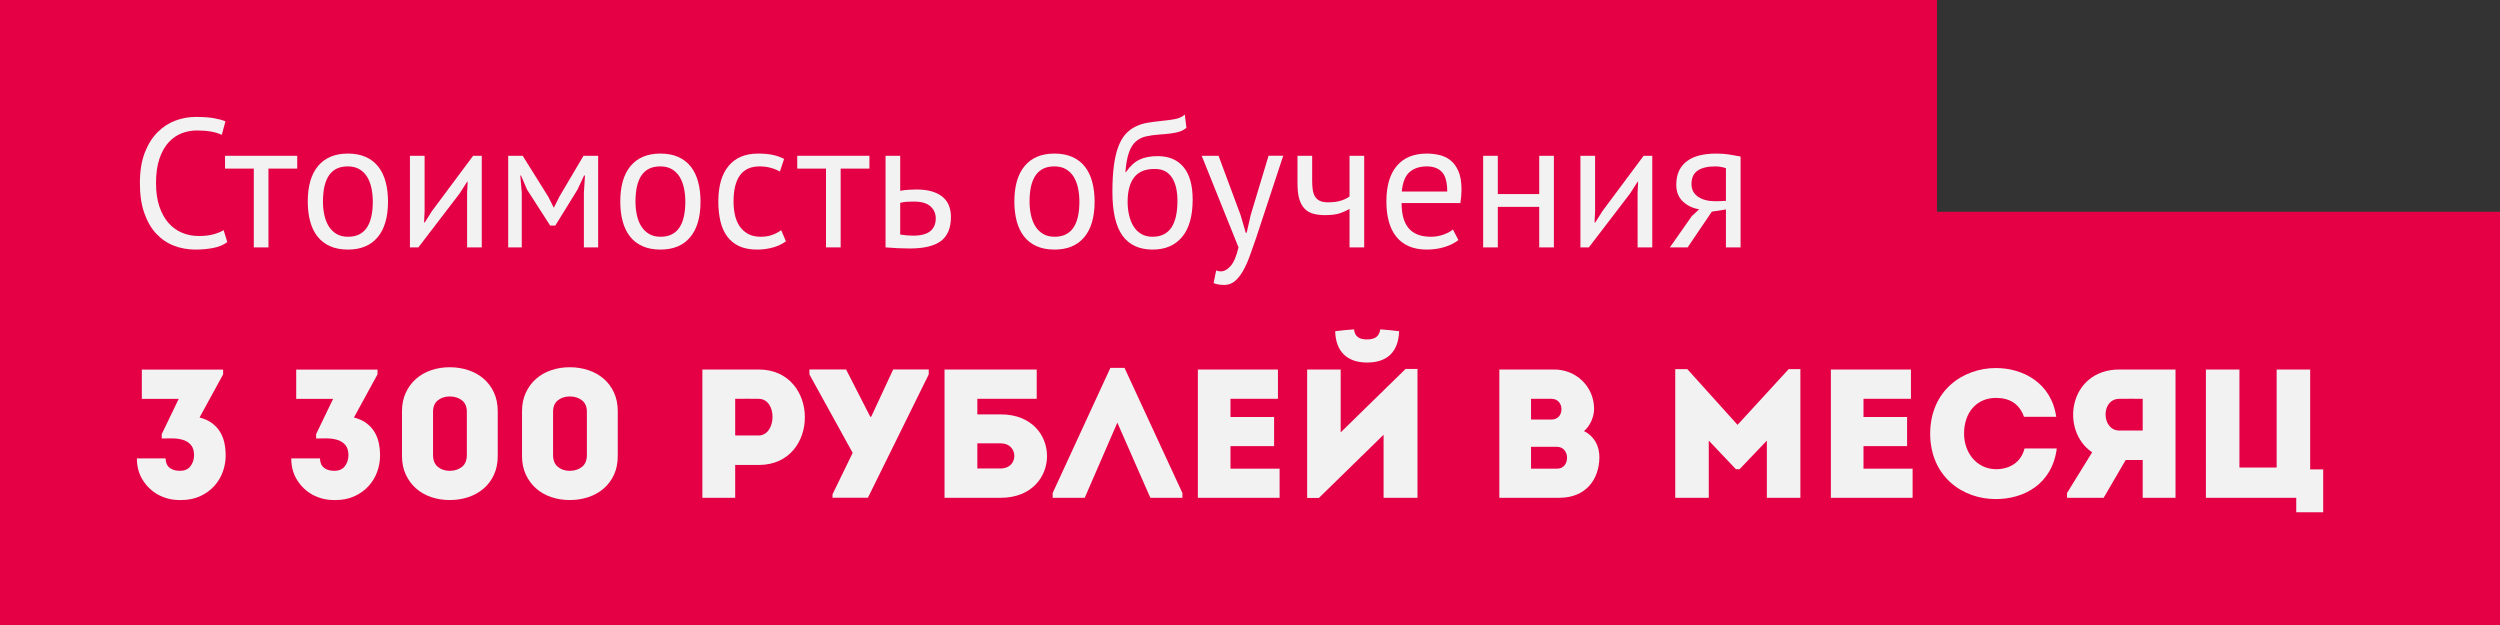 <?xml version="1.0" encoding="utf-8"?>
<!-- Generator: Adobe Illustrator 14.0.0, SVG Export Plug-In . SVG Version: 6.00 Build 43363)  -->
<!DOCTYPE svg PUBLIC "-//W3C//DTD SVG 1.1//EN" "http://www.w3.org/Graphics/SVG/1.1/DTD/svg11.dtd">
<svg version="1.1" id="Layer_1" xmlns="http://www.w3.org/2000/svg" xmlns:xlink="http://www.w3.org/1999/xlink" x="0px" y="0px"
	 width="484px" height="121px" viewBox="0 0 484 121" enable-background="new 0 0 484 121" xml:space="preserve">
<rect x="0" y="0" width="484" height="121" fill="#333333" stroke="none"/>
<rect y="41" fill="#E50046" width="484" height="80"/>
<rect fill="#E50046" width="375" height="81"/>
<g>
	<path fill="#F2F2F2" d="M44.004,46.864c-0.711,0.544-1.609,0.922-2.697,1.135s-2.246,0.319-3.475,0.319
		c-1.49,0-2.887-0.255-4.186-0.763c-1.301-0.508-2.438-1.282-3.406-2.323c-0.969-1.04-1.738-2.37-2.305-3.99
		c-0.568-1.62-0.852-3.541-0.852-5.765c0-2.317,0.313-4.285,0.939-5.905c0.626-1.62,1.455-2.944,2.482-3.973
		c1.029-1.029,2.182-1.779,3.459-2.253c1.277-0.473,2.578-0.709,3.902-0.709c1.418,0,2.576,0.077,3.475,0.23
		c0.898,0.154,1.668,0.36,2.307,0.62l-0.709,2.625c-1.135-0.567-2.756-0.851-4.859-0.851c-0.971,0-1.928,0.177-2.873,0.531
		c-0.947,0.355-1.791,0.935-2.537,1.738c-0.744,0.805-1.342,1.856-1.791,3.157c-0.449,1.301-0.674,2.896-0.674,4.788
		c0,1.703,0.213,3.192,0.639,4.47c0.426,1.276,1.01,2.341,1.756,3.192c0.744,0.852,1.619,1.489,2.625,1.915
		c1.004,0.426,2.098,0.639,3.281,0.639c1.063,0,1.99-0.106,2.783-0.319s1.461-0.484,2.004-0.815L44.004,46.864z"/>
	<path fill="#F2F2F2" d="M57.543,32.641h-5.57v15.252h-2.838V32.641h-5.568v-2.483h13.977L57.543,32.641L57.543,32.641z"/>
	<path fill="#F2F2F2" d="M59.582,39.024c0-3.002,0.668-5.303,2.004-6.898c1.336-1.597,3.256-2.395,5.764-2.395
		c1.324,0,2.477,0.219,3.459,0.656c0.98,0.438,1.791,1.064,2.43,1.88c0.639,0.816,1.111,1.798,1.418,2.944
		c0.307,1.147,0.461,2.418,0.461,3.813c0,3.004-0.668,5.304-2.004,6.899c-1.336,1.597-3.258,2.395-5.764,2.395
		c-1.324,0-2.479-0.219-3.459-0.656s-1.791-1.064-2.43-1.88c-0.639-0.816-1.111-1.797-1.418-2.944
		C59.734,41.691,59.582,40.421,59.582,39.024z M62.525,39.024c0,0.899,0.088,1.763,0.266,2.59c0.178,0.828,0.455,1.549,0.834,2.164
		c0.379,0.615,0.875,1.111,1.49,1.489c0.613,0.379,1.359,0.567,2.234,0.567c3.215,0.024,4.824-2.246,4.824-6.811
		c0-0.922-0.09-1.796-0.266-2.624c-0.178-0.828-0.457-1.549-0.834-2.164c-0.379-0.614-0.875-1.105-1.49-1.472
		c-0.615-0.367-1.359-0.55-2.234-0.55C64.133,32.191,62.525,34.461,62.525,39.024z"/>
	<path fill="#F2F2F2" d="M90.43,37.394l0.107-2.199H90.43l-1.453,2.27l-7.98,10.429h-1.633V30.157h2.838v10.818l-0.105,2.093h0.141
		l1.383-2.199l7.982-10.712h1.666v17.735H90.43V37.394z"/>
	<path fill="#F2F2F2" d="M113.039,37.357l0.213-3.369h-0.178l-1.277,2.731l-4.291,6.952h-0.994l-4.469-6.952l-1.172-2.731h-0.141
		l0.283,3.334v10.57h-2.625V30.157h2.803l4.965,7.945l1.029,2.058h0.07l1.064-2.129l4.646-7.874h2.838v17.735h-2.766V37.357H113.039
		z"/>
	<path fill="#F2F2F2" d="M120.086,39.024c0-3.002,0.668-5.303,2.004-6.898c1.336-1.597,3.256-2.395,5.764-2.395
		c1.324,0,2.477,0.219,3.459,0.656c0.98,0.438,1.791,1.064,2.43,1.88c0.639,0.816,1.111,1.798,1.418,2.944
		c0.307,1.147,0.461,2.418,0.461,3.813c0,3.004-0.668,5.304-2.004,6.899c-1.336,1.597-3.258,2.395-5.764,2.395
		c-1.324,0-2.479-0.219-3.459-0.656s-1.791-1.064-2.43-1.88c-0.639-0.816-1.111-1.797-1.418-2.944
		C120.238,41.691,120.086,40.421,120.086,39.024z M123.029,39.024c0,0.899,0.088,1.763,0.266,2.59
		c0.178,0.828,0.455,1.549,0.834,2.164c0.379,0.615,0.875,1.111,1.49,1.489c0.613,0.379,1.359,0.567,2.234,0.567
		c3.215,0.024,4.824-2.246,4.824-6.811c0-0.922-0.09-1.796-0.266-2.624c-0.178-0.828-0.457-1.549-0.834-2.164
		c-0.379-0.614-0.875-1.105-1.49-1.472c-0.615-0.367-1.359-0.55-2.234-0.55C124.637,32.191,123.029,34.461,123.029,39.024z"/>
	<path fill="#F2F2F2" d="M152.158,46.722c-0.711,0.521-1.551,0.917-2.52,1.188c-0.969,0.271-1.986,0.408-3.051,0.408
		c-1.371,0-2.529-0.219-3.477-0.656c-0.945-0.438-1.719-1.064-2.322-1.88c-0.604-0.816-1.041-1.797-1.313-2.944
		c-0.271-1.146-0.408-2.417-0.408-3.813c0-3.002,0.662-5.303,1.986-6.898c1.324-1.597,3.229-2.395,5.711-2.395
		c1.135,0,2.098,0.089,2.891,0.267c0.793,0.177,1.508,0.432,2.146,0.762l-0.816,2.448c-0.543-0.308-1.146-0.55-1.809-0.728
		c-0.663-0.178-1.371-0.266-2.129-0.266c-3.357,0-5.035,2.27-5.035,6.81c0,0.899,0.088,1.756,0.266,2.572
		c0.178,0.815,0.473,1.537,0.887,2.163c0.412,0.627,0.957,1.13,1.631,1.508c0.674,0.379,1.508,0.567,2.5,0.567
		c0.852,0,1.615-0.129,2.289-0.39c0.674-0.26,1.223-0.556,1.648-0.887L152.158,46.722z"/>
	<path fill="#F2F2F2" d="M168.322,32.641h-5.57v15.252h-2.838V32.641h-5.568v-2.483h13.977v2.483H168.322z"/>
	<path fill="#F2F2F2" d="M174.281,36.932c0.566-0.094,1.109-0.159,1.631-0.194c0.52-0.036,1.016-0.054,1.49-0.054
		c1.229,0,2.27,0.137,3.121,0.408c0.852,0.272,1.543,0.645,2.074,1.117c0.533,0.474,0.916,1.035,1.154,1.685
		c0.234,0.651,0.354,1.343,0.354,2.075c0,2.152-0.645,3.713-1.934,4.683c-1.289,0.97-3.293,1.454-6.012,1.454
		c-1.514,0-3.086-0.071-4.717-0.213V30.157h2.838L174.281,36.932L174.281,36.932z M174.281,45.409
		c0.873,0.143,1.713,0.213,2.518,0.213c1.49,0,2.59-0.289,3.299-0.869c0.709-0.579,1.064-1.4,1.064-2.465
		c0-0.945-0.344-1.726-1.029-2.341c-0.685-0.615-1.762-0.923-3.229-0.923c-0.402,0-0.838,0.013-1.313,0.036
		c-0.473,0.023-0.91,0.095-1.311,0.213v6.136H174.281z"/>
	<path fill="#F2F2F2" d="M196.379,39.024c0-3.002,0.668-5.303,2.004-6.898c1.336-1.597,3.256-2.395,5.764-2.395
		c1.324,0,2.477,0.219,3.459,0.656c0.98,0.438,1.791,1.064,2.43,1.88c0.639,0.816,1.111,1.798,1.418,2.944
		c0.307,1.147,0.461,2.418,0.461,3.813c0,3.004-0.668,5.304-2.004,6.899c-1.336,1.597-3.258,2.395-5.764,2.395
		c-1.324,0-2.479-0.219-3.459-0.656s-1.791-1.064-2.43-1.88c-0.639-0.816-1.111-1.797-1.418-2.944
		C196.531,41.691,196.379,40.421,196.379,39.024z M199.322,39.024c0,0.899,0.088,1.763,0.266,2.59
		c0.178,0.828,0.455,1.549,0.834,2.164c0.379,0.615,0.875,1.111,1.49,1.489c0.613,0.379,1.359,0.567,2.234,0.567
		c3.215,0.024,4.824-2.246,4.824-6.811c0-0.922-0.09-1.796-0.266-2.624c-0.178-0.828-0.457-1.549-0.834-2.164
		c-0.379-0.614-0.875-1.105-1.49-1.472c-0.615-0.367-1.359-0.55-2.234-0.55C200.93,32.191,199.322,34.461,199.322,39.024z"/>
	<path fill="#F2F2F2" d="M217.986,33.314c0.781-1.136,1.643-1.934,2.59-2.395c0.945-0.461,2.127-0.691,3.547-0.691
		c2.176,0,3.848,0.709,5.02,2.128c1.17,1.419,1.756,3.512,1.756,6.278c0,3.192-0.682,5.604-2.041,7.236
		c-1.359,1.631-3.258,2.447-5.691,2.447c-2.602,0-4.553-0.898-5.854-2.696c-1.301-1.797-1.951-4.622-1.951-8.478
		c0-2.033,0.102-3.771,0.303-5.214c0.199-1.442,0.496-2.66,0.887-3.653c0.389-0.993,0.861-1.785,1.418-2.377
		c0.555-0.591,1.182-1.058,1.881-1.4c0.695-0.343,1.459-0.586,2.287-0.728c0.828-0.142,1.715-0.26,2.66-0.354
		c1.229-0.118,2.193-0.254,2.891-0.408c0.697-0.153,1.26-0.431,1.686-0.833l0.318,2.554c-0.236,0.213-0.496,0.39-0.779,0.532
		c-0.285,0.142-0.627,0.26-1.029,0.354c-0.402,0.094-0.881,0.177-1.438,0.248c-0.555,0.071-1.199,0.13-1.932,0.178
		c-1.018,0.07-1.91,0.194-2.678,0.372c-0.77,0.178-1.432,0.521-1.986,1.028c-0.557,0.509-0.994,1.23-1.313,2.164
		c-0.32,0.935-0.539,2.17-0.656,3.707L217.986,33.314L217.986,33.314z M218.307,39.061c0,0.898,0.094,1.762,0.283,2.589
		c0.189,0.828,0.479,1.556,0.869,2.182c0.391,0.627,0.893,1.117,1.508,1.472c0.613,0.355,1.334,0.532,2.162,0.532
		c1.633,0,2.844-0.585,3.637-1.756c0.791-1.17,1.188-2.902,1.188-5.196c0-0.898-0.082-1.726-0.248-2.482
		c-0.166-0.756-0.426-1.413-0.779-1.969c-0.355-0.556-0.805-0.981-1.348-1.277c-0.545-0.295-1.195-0.443-1.951-0.443
		c-1.846-0.023-3.193,0.515-4.045,1.614C218.731,35.426,218.307,37.003,218.307,39.061z"/>
	<path fill="#F2F2F2" d="M240.182,41.649l0.996,3.405h0.178l0.783-3.44l3.453-11.457h2.838l-5.248,15.927
		c-0.404,1.158-0.799,2.281-1.188,3.369c-0.39,1.088-0.822,2.058-1.295,2.909c-0.473,0.851-1.006,1.53-1.596,2.039
		c-0.592,0.509-1.277,0.763-2.057,0.763c-0.852,0-1.549-0.118-2.094-0.354l0.496-2.447c0.309,0.117,0.604,0.177,0.887,0.177
		c0.662,0,1.301-0.349,1.916-1.046c0.615-0.698,1.123-1.898,1.525-3.601l-7.129-17.735h3.262L240.182,41.649z"/>
	<path fill="#F2F2F2" d="M254.035,30.157v4.824c0,0.639,0.035,1.212,0.105,1.72c0.069,0.509,0.213,0.946,0.426,1.313
		c0.213,0.367,0.52,0.651,0.922,0.852c0.402,0.201,0.934,0.302,1.596,0.302c1.064,0,1.939-0.118,2.625-0.354
		s1.207-0.497,1.561-0.781v-7.874h2.838v17.735h-2.838v-7.449c-0.377,0.237-0.938,0.497-1.684,0.78
		c-0.746,0.284-1.768,0.426-3.068,0.426c-0.875,0-1.645-0.094-2.307-0.283s-1.217-0.521-1.666-0.993s-0.787-1.1-1.012-1.88
		c-0.225-0.78-0.336-1.762-0.336-2.944v-5.392h2.838V30.157z"/>
	<path fill="#F2F2F2" d="M282.346,46.474c-0.709,0.567-1.602,1.018-2.678,1.348c-1.076,0.331-2.217,0.497-3.422,0.497
		c-1.348,0-2.52-0.219-3.512-0.656c-0.994-0.438-1.81-1.064-2.447-1.88c-0.639-0.816-1.113-1.791-1.42-2.927
		c-0.307-1.135-0.461-2.412-0.461-3.831c0-3.026,0.674-5.332,2.021-6.916s3.275-2.377,5.783-2.377c0.804,0,1.606,0.089,2.412,0.267
		c0.803,0.177,1.522,0.514,2.162,1.011c0.639,0.496,1.157,1.2,1.561,2.11s0.604,2.11,0.604,3.601c0,0.78-0.07,1.644-0.213,2.589
		h-11.385c0,1.041,0.104,1.963,0.317,2.767c0.213,0.805,0.543,1.484,0.992,2.04c0.448,0.556,1.034,0.981,1.756,1.276
		c0.724,0.296,1.604,0.443,2.644,0.443c0.805,0,1.608-0.142,2.412-0.426c0.805-0.283,1.407-0.614,1.811-0.993L282.346,46.474z
		 M276.246,32.215c-1.396,0-2.514,0.366-3.352,1.1c-0.84,0.732-1.345,1.986-1.508,3.76h8.797c0-1.797-0.345-3.057-1.029-3.778
		C278.469,32.575,277.498,32.215,276.246,32.215z"/>
	<path fill="#F2F2F2" d="M297.992,40.054h-8.016v7.839h-2.838V30.157h2.838v7.413h8.016v-7.413h2.838v17.735h-2.838V40.054z"/>
	<path fill="#F2F2F2" d="M317.037,37.394l0.104-2.199h-0.104l-1.455,2.27l-7.98,10.429h-1.631V30.157h2.838v10.818l-0.106,2.093
		h0.143l1.383-2.199l7.98-10.712h1.668v17.735h-2.838L317.037,37.394L317.037,37.394z"/>
	<path fill="#F2F2F2" d="M334.141,40.55l-2.731,0.426l-4.683,6.917h-3.44l4.258-6.065l1.418-1.313
		c-1.229-0.189-2.275-0.686-3.139-1.49c-0.863-0.803-1.295-1.891-1.295-3.263c0-1.064,0.184-1.975,0.551-2.731
		c0.365-0.757,0.891-1.383,1.578-1.88c0.686-0.497,1.5-0.856,2.446-1.082c0.945-0.225,2.011-0.337,3.191-0.337
		c0.875,0,1.691,0.06,2.447,0.178c0.758,0.118,1.502,0.248,2.235,0.39v17.594h-2.838L334.141,40.55L334.141,40.55z M334.141,32.569
		c-0.309-0.118-0.649-0.207-1.028-0.267c-0.379-0.059-0.709-0.088-0.992-0.088c-1.514,0-2.668,0.271-3.459,0.815
		c-0.793,0.544-1.189,1.407-1.189,2.59c0,1.063,0.42,1.886,1.261,2.465c0.84,0.58,1.944,0.869,3.315,0.869c0.023,0,0.06,0,0.107,0
		c0.047,0,0.141,0,0.282,0c0.143,0,0.343-0.006,0.604-0.018c0.26-0.012,0.625-0.029,1.1-0.054L334.141,32.569L334.141,32.569z"/>
	<path fill="#F2F2F2" d="M135.98,96.369c0-8.266,0-16.532,0-24.834c3.584,0,7.273,0,10.928,0c11.885,0.035,11.885,18.482,0,18.482
		h-4.576v6.352C140.203,96.369,138.074,96.369,135.98,96.369z M146.873,77.212c-1.49-0.036-3.088,0-4.541,0c0,2.022,0,5.073,0,7.095
		h4.541C150.35,84.307,150.563,77.247,146.873,77.212z"/>
	<path fill="#F2F2F2" d="M161.176,95.695l3.902-8.019l-8.373-15.185v-0.958h7.096l4.684,9.153h0.178l4.256-9.153h6.883v0.958
		l-11.777,23.876h-6.848L161.176,95.695L161.176,95.695z"/>
	<path fill="#F2F2F2" d="M193.789,80.229c11.885,0,11.885,16.105,0,16.142h-10.928V71.535h17.846v5.677h-11.494v3.017H193.789z
		 M189.213,85.833v4.86c1.453,0,3.051,0,4.541,0c3.512,0,3.477-4.86,0-4.86H189.213z"/>
	<path fill="#F2F2F2" d="M210.004,96.369h-6.209v-0.924l11.176-24.229h2.732l11.211,24.229v0.924h-6.209l-6.387-14.546
		L210.004,96.369z"/>
	<path fill="#F2F2F2" d="M247.41,77.212c-3.689,0-5.535,0-9.188,0v3.513h8.443c0,1.881,0,3.76,0,5.641h-8.443
		c0,1.455,0,2.874,0,4.363c3.652,0,5.781,0,9.508,0c0,1.846,0,3.762,0,5.642c-5.818,0-10.077,0-15.825,0c0-8.302,0-16.604,0-24.834
		c5.748,0,9.686,0,15.504,0C247.41,73.38,247.41,75.296,247.41,77.212z"/>
	<path fill="#F2F2F2" d="M255.336,96.404h-2.271V71.535c2.164,0,4.328,0,6.492,0v12.169l12.56-12.274h2.307v24.939
		c-2.164,0-4.362,0-6.563,0V84.165L255.336,96.404z M262.146,63.766c-1.24,0.071-2.447,0.213-3.654,0.355
		c0.107,3.973,2.342,6.066,6.174,6.066c3.938,0,6.066-2.095,6.209-6.066c-1.207-0.143-2.412-0.284-3.654-0.355
		c-0.213,1.49-1.172,1.951-2.625,1.951C263.105,65.717,262.254,65.079,262.146,63.766z"/>
	<path fill="#F2F2F2" d="M306.664,83.456c2.021,1.028,2.979,2.873,2.979,5.071c-0.034,4.33-2.659,7.842-7.731,7.842h-11.638V71.535
		h10.607c4.293,0,7.734,3.335,7.734,7.628C308.615,80.652,307.869,82.462,306.664,83.456z M296.41,77.212v4.009h4.01
		c2.518,0,2.518-4.009-0.035-4.009H296.41z M296.41,86.507v4.222h5.074c2.555,0,2.518-4.222-0.035-4.222H296.41z"/>
	<path fill="#F2F2F2" d="M346.285,71.465h2.27v24.904c-2.164,0-4.328,0-6.492,0V85.301l-5.284,5.534h-0.711l-5.25-5.534v11.068
		c-2.164,0-4.328,0-6.492,0V71.465h2.342l9.721,10.784L346.285,71.465z"/>
	<path fill="#F2F2F2" d="M369.959,77.212c-3.689,0-5.535,0-9.188,0v3.513h8.442c0,1.881,0,3.76,0,5.641h-8.442
		c0,1.455,0,2.874,0,4.363c3.651,0,5.78,0,9.508,0c0,1.846,0,3.762,0,5.642c-5.818,0-10.076,0-15.824,0c0-8.302,0-16.604,0-24.834
		c5.748,0,9.686,0,15.504,0C369.959,73.38,369.959,75.296,369.959,77.212z"/>
	<path fill="#F2F2F2" d="M386.416,71.252c5.145,0,10.715,2.803,11.672,9.438c-2.164,0-4.08,0-6.244,0
		c-0.887-2.52-2.766-3.654-5.428-3.654c-3.725,0-6.172,2.803-6.172,6.918c0,3.654,2.412,6.847,6.172,6.883
		c2.697,0,4.861-1.35,5.535-4.009c2.129,0,4.08,0,6.244,0c-0.922,7.024-6.492,9.791-11.779,9.791
		c-6.314,0.036-12.699-4.222-12.736-12.665C373.717,75.509,380.102,71.252,386.416,71.252z"/>
	<path fill="#F2F2F2" d="M405.037,87.57c-6.279-4.258-4.506-16,5.25-16.035c3.619,0,7.309,0,10.893,0c0,8.302,0,16.568,0,24.834
		c-2.059,0-4.223,0-6.352,0v-7.309h-3.299l-4.258,7.309h-7.095v-0.924L405.037,87.57z M414.828,83.35c0-1.986,0-4.115,0-6.138
		c-1.49,0-3.051-0.036-4.541,0c-3.617,0.035-3.441,6.138,0,6.138H414.828z"/>
	<path fill="#F2F2F2" d="M427.063,71.535h6.492v18.98h7.203v-18.98h6.492V90.87h2.518v8.302h-5.215v-2.803h-17.489L427.063,71.535
		L427.063,71.535z"/>
</g>
<g>
	<path fill="#F2F2F2" d="M32.056,88.746c0.023,0.813,0.283,1.418,0.778,1.813c0.495,0.396,1.167,0.593,2.016,0.593
		c0.872,0,1.539-0.287,1.998-0.862c0.46-0.574,0.702-1.272,0.725-2.094c0-0.892-0.2-1.572-0.601-2.041
		c-0.401-0.47-0.908-0.798-1.521-0.985c-0.613-0.188-1.291-0.287-2.034-0.299s-1.445-0.006-2.104,0.018v-0.846l3.29-6.827h-7.145
		v-5.659h15.74v0.92l-4.563,8.348c0.99,0.26,1.809,0.637,2.458,1.132c0.648,0.495,1.167,1.073,1.556,1.733
		c0.389,0.66,0.66,1.374,0.814,2.14c0.153,0.767,0.229,1.551,0.229,2.352c0,1.062-0.183,2.105-0.548,3.131
		c-0.366,1.025-0.914,1.945-1.645,2.759s-1.639,1.474-2.724,1.98s-2.346,0.761-3.785,0.761c-0.943,0-1.763-0.095-2.458-0.283
		c-0.696-0.188-1.35-0.447-1.963-0.778c-1.18-0.659-2.152-1.591-2.918-2.794c-0.767-1.202-1.149-2.605-1.149-4.209H32.056z"/>
	<path fill="#F2F2F2" d="M61.944,88.746c0.023,0.813,0.283,1.418,0.778,1.813c0.495,0.396,1.167,0.593,2.016,0.593
		c0.872,0,1.539-0.287,1.998-0.862c0.46-0.574,0.702-1.272,0.725-2.094c0-0.892-0.2-1.572-0.601-2.041
		c-0.401-0.47-0.908-0.798-1.521-0.985c-0.613-0.188-1.291-0.287-2.034-0.299s-1.445-0.006-2.104,0.018v-0.846l3.29-6.827h-7.145
		v-5.659h15.74v0.92l-4.563,8.348c0.99,0.26,1.809,0.637,2.458,1.132c0.648,0.495,1.167,1.073,1.556,1.733
		c0.389,0.66,0.66,1.374,0.814,2.14c0.153,0.767,0.229,1.551,0.229,2.352c0,1.062-0.183,2.105-0.548,3.131
		c-0.366,1.025-0.914,1.945-1.645,2.759s-1.639,1.474-2.724,1.98s-2.346,0.761-3.785,0.761c-0.943,0-1.763-0.095-2.458-0.283
		c-0.696-0.188-1.35-0.447-1.963-0.778c-1.18-0.659-2.152-1.591-2.918-2.794c-0.767-1.202-1.149-2.605-1.149-4.209H61.944z"/>
	<path fill="#F2F2F2" d="M87.057,71.096c1.273,0,2.476,0.189,3.608,0.566s2.123,0.932,2.971,1.662
		c0.849,0.731,1.515,1.627,1.999,2.688c0.483,1.062,0.725,2.264,0.725,3.607v8.666c0,1.344-0.242,2.547-0.725,3.608
		c-0.483,1.061-1.149,1.957-1.999,2.688c-0.849,0.731-1.839,1.286-2.971,1.663s-2.334,0.565-3.608,0.565
		c-1.25,0-2.435-0.188-3.555-0.565c-1.12-0.377-2.099-0.932-2.936-1.663c-0.837-0.73-1.503-1.627-1.999-2.688
		c-0.495-1.062-0.743-2.265-0.743-3.608V79.62c0-1.344,0.248-2.546,0.743-3.607s1.161-1.957,1.999-2.688
		c0.836-0.73,1.815-1.285,2.936-1.662C84.622,71.285,85.807,71.096,87.057,71.096z M87.057,91.151c0.943,0,1.733-0.253,2.37-0.759
		c0.637-0.505,0.955-1.264,0.955-2.276V79.72c0-0.988-0.318-1.729-0.955-2.224c-0.637-0.493-1.427-0.74-2.37-0.74
		c-0.896,0-1.657,0.247-2.281,0.74c-0.625,0.494-0.938,1.235-0.938,2.224v8.396c0,1.013,0.313,1.771,0.938,2.276
		C85.4,90.898,86.161,91.151,87.057,91.151z"/>
	<path fill="#F2F2F2" d="M110.295,71.096c1.273,0,2.476,0.189,3.608,0.566s2.123,0.932,2.971,1.662
		c0.849,0.731,1.515,1.627,1.999,2.688c0.483,1.062,0.725,2.264,0.725,3.607v8.666c0,1.344-0.242,2.547-0.725,3.608
		c-0.483,1.061-1.149,1.957-1.999,2.688c-0.849,0.731-1.839,1.286-2.971,1.663s-2.334,0.565-3.608,0.565
		c-1.25,0-2.435-0.188-3.555-0.565c-1.12-0.377-2.099-0.932-2.936-1.663c-0.837-0.73-1.503-1.627-1.999-2.688
		c-0.495-1.062-0.743-2.265-0.743-3.608V79.62c0-1.344,0.248-2.546,0.743-3.607s1.161-1.957,1.999-2.688
		c0.836-0.73,1.815-1.285,2.936-1.662C107.86,71.285,109.045,71.096,110.295,71.096z M110.295,91.151
		c0.943,0,1.733-0.253,2.37-0.759c0.637-0.505,0.955-1.264,0.955-2.276V79.72c0-0.988-0.318-1.729-0.955-2.224
		c-0.637-0.493-1.427-0.74-2.37-0.74c-0.896,0-1.657,0.247-2.281,0.74c-0.625,0.494-0.938,1.235-0.938,2.224v8.396
		c0,1.013,0.313,1.771,0.938,2.276C108.638,90.898,109.399,91.151,110.295,91.151z"/>
</g>
</svg>
